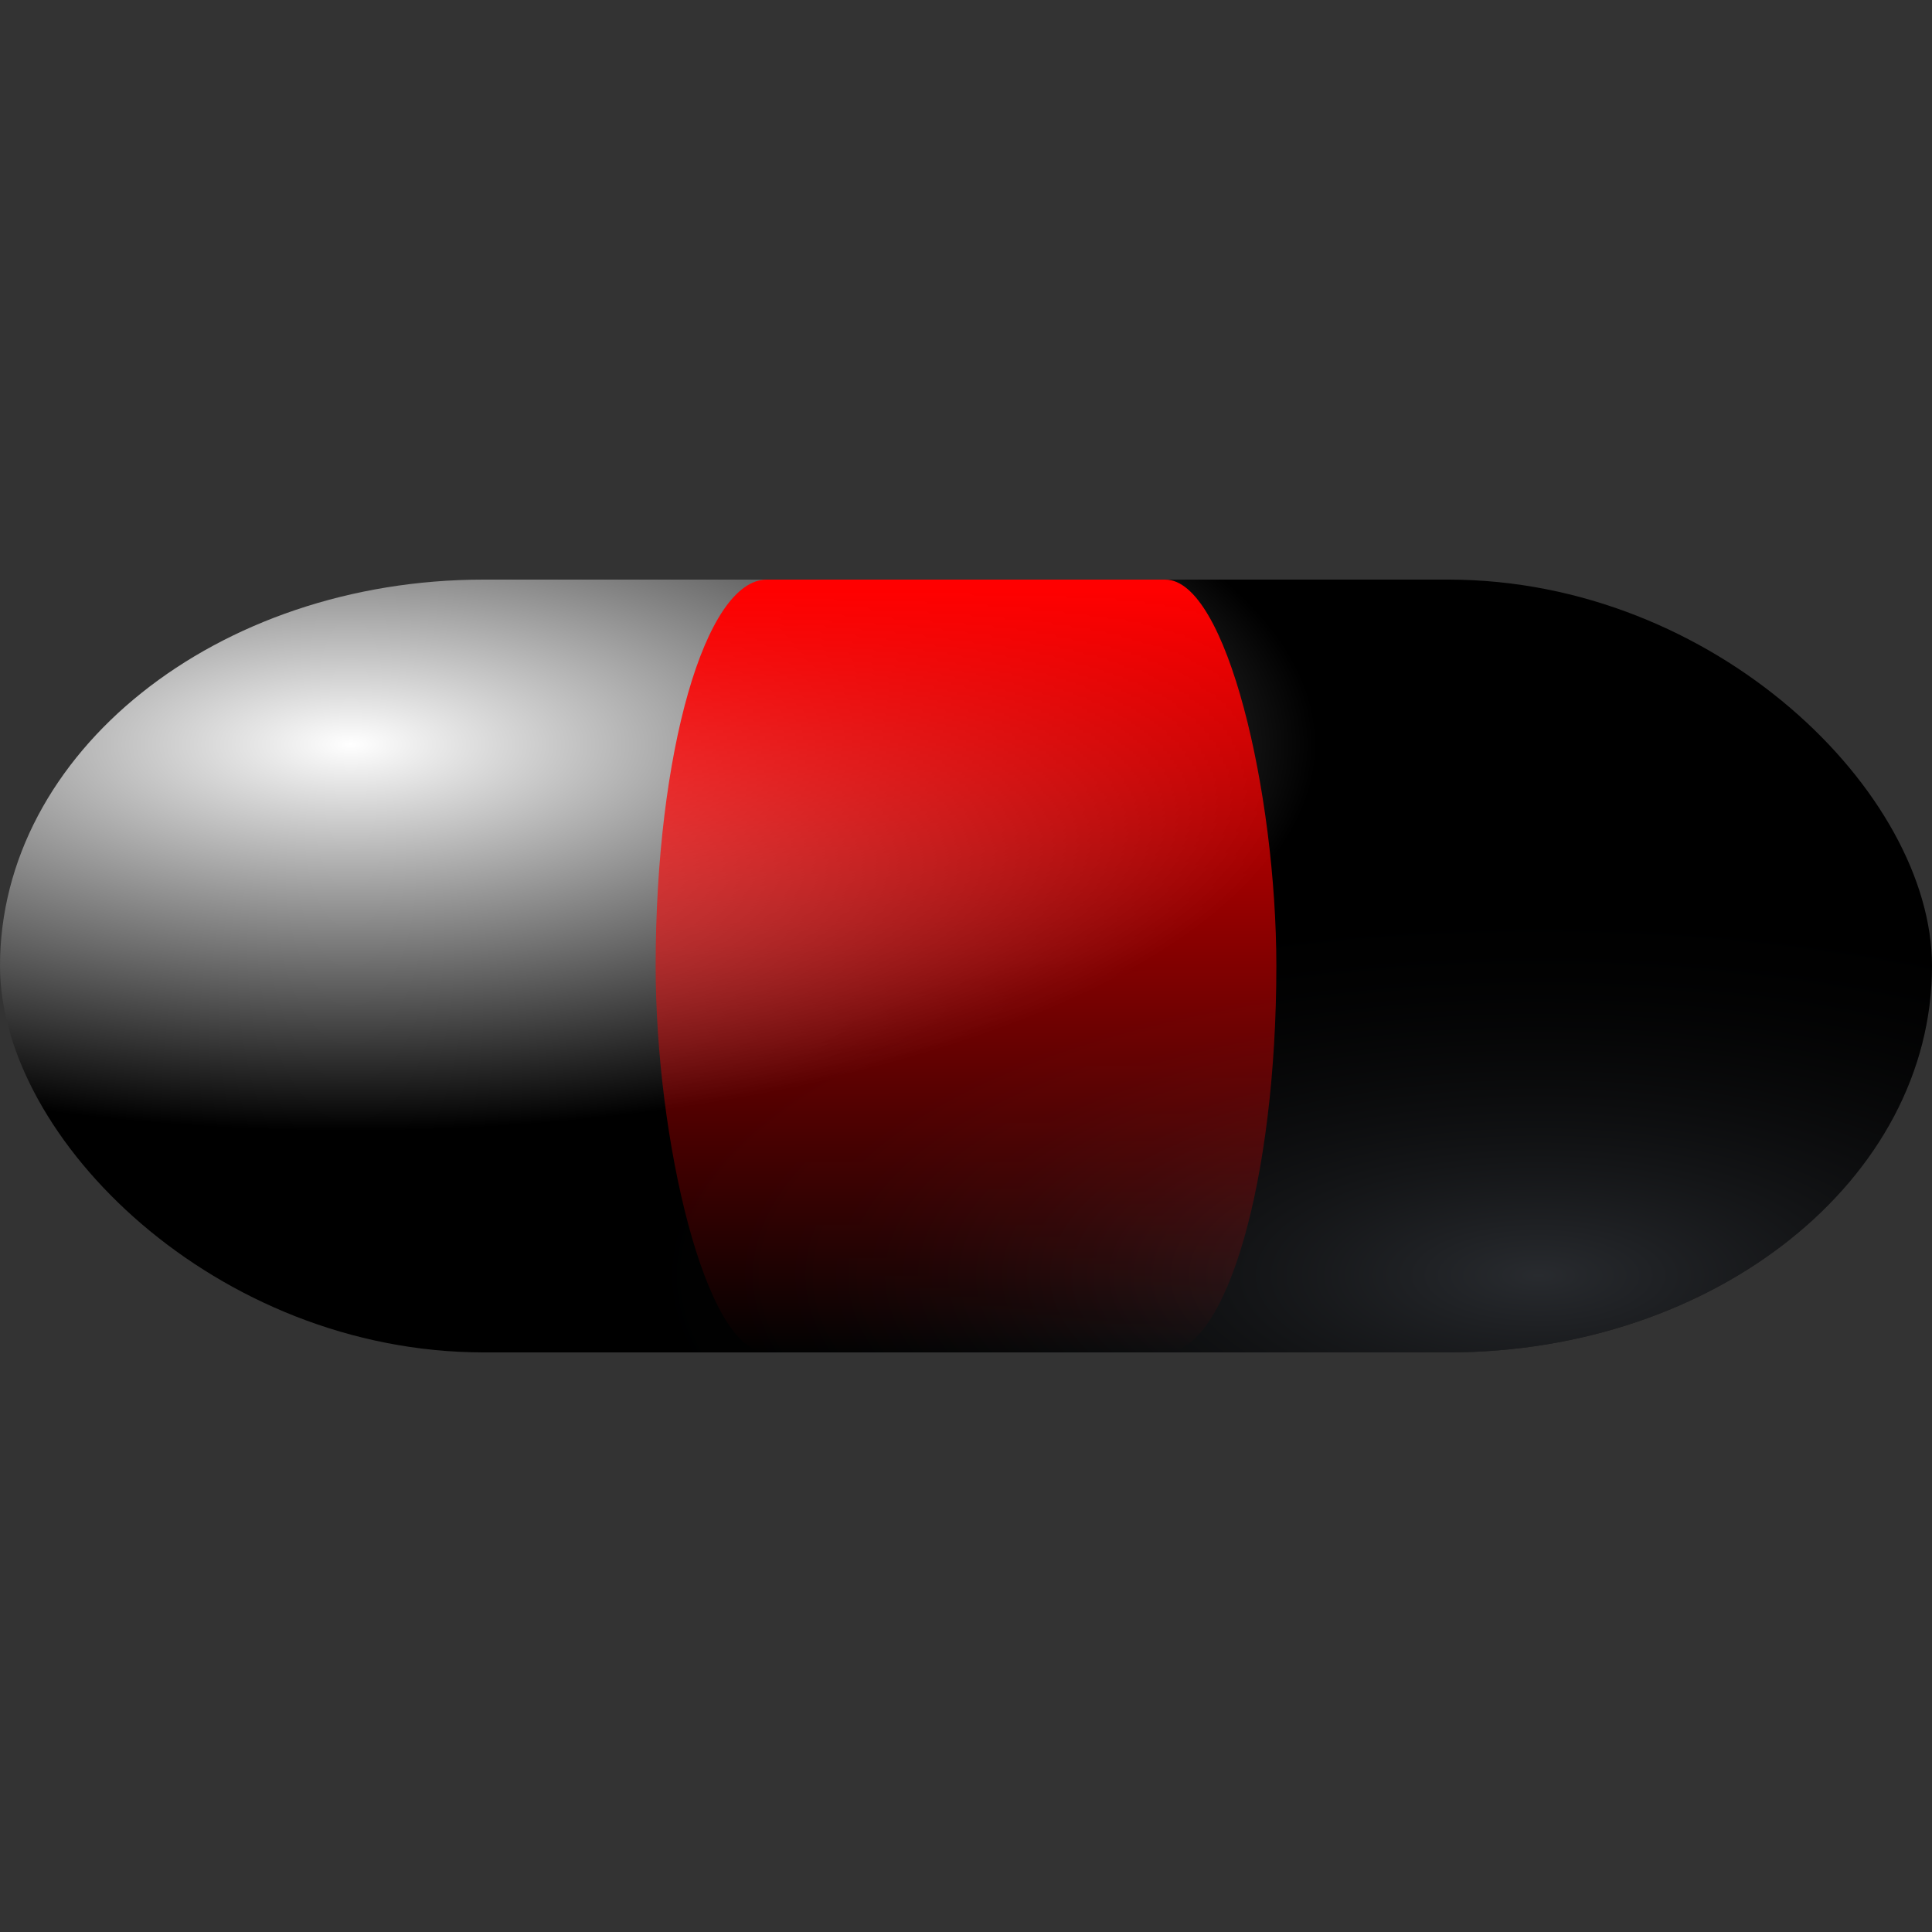 <svg xmlns:dc="http://purl.org/dc/elements/1.1/" xmlns:cc="http://creativecommons.org/ns#" xmlns:rdf="http://www.w3.org/1999/02/22-rdf-syntax-ns#" xmlns:svg="http://www.w3.org/2000/svg" xmlns="http://www.w3.org/2000/svg" xmlns:xlink="http://www.w3.org/1999/xlink" xmlns:sodipodi="http://sodipodi.sourceforge.net/DTD/sodipodi-0.dtd" xmlns:inkscape="http://www.inkscape.org/namespaces/inkscape" width="200mm" height="200mm" viewBox="0 0 200 200" version="1.1" id="svg8" inkscape:version="1.0.2 (e86c870879, 2021-01-15)" sodipodi:docname="rajadao.svg"><rect x="0" y="0" width="200" height="200" fill="#333333" stroke="none"/> <defs id="defs2"> <linearGradient inkscape:collect="always" id="linearGradient1747"> <stop style="stop-color:#ff0000;stop-opacity:1;" offset="0" id="stop1743" /> <stop style="stop-color:#ff0000;stop-opacity:0;" offset="1" id="stop1745" /> </linearGradient> <linearGradient inkscape:collect="always" id="linearGradient1713"> <stop style="stop-color:#ffffff;stop-opacity:1" offset="0" id="stop1709" /> <stop style="stop-color:#000000;stop-opacity:1" offset="1" id="stop1711" /> </linearGradient> <linearGradient inkscape:collect="always" id="sombra"> <stop style="stop-color:#51565e;stop-opacity:0.5" offset="0" id="stop1674" /> <stop style="stop-color:#000000;stop-opacity:0" offset="1" id="stop1676" /> </linearGradient> <linearGradient inkscape:collect="always" id="default"> <stop style="stop-color:#51565e;stop-opacity:1" offset="0" id="stop1541" /> <stop style="stop-color:#000000;stop-opacity:1" offset="1" id="stop1543" /> </linearGradient> <radialGradient inkscape:collect="always" xlink:href="#linearGradient1713" id="radialGradient1506" cx="36.315" cy="-17.346" fx="36.315" fy="-17.346" r="100" gradientTransform="matrix(1,0,0,0.4,0,24)" gradientUnits="userSpaceOnUse" /> <radialGradient inkscape:collect="always" xlink:href="#default" id="radialGradient1539" gradientUnits="userSpaceOnUse" gradientTransform="matrix(1,0,0,0.4,9.2226562e-7,24)" cx="188.658" cy="136.282" fx="188.658" fy="136.282" r="100" /> <radialGradient inkscape:collect="always" xlink:href="#default" id="radialGradient1553" gradientUnits="userSpaceOnUse" gradientTransform="matrix(1,0,0,0.4,10.489,72.284)" cx="188.658" cy="136.282" fx="188.658" fy="136.282" r="100" /> <radialGradient inkscape:collect="always" xlink:href="#sombra" id="radialGradient1506-1" cx="159.278" cy="120.084" fx="159.278" fy="120.084" r="100" gradientTransform="matrix(1,0,0,0.4,-5.0449219e-6,24)" gradientUnits="userSpaceOnUse" /> <linearGradient inkscape:collect="always" xlink:href="#linearGradient1747" id="linearGradient1751" x1="99.509" y1="0.869" x2="99.554" y2="79.995" gradientUnits="userSpaceOnUse" /> <linearGradient inkscape:collect="always" xlink:href="#linearGradient1747" id="linearGradient1780" gradientUnits="userSpaceOnUse" x1="99.509" y1="0.869" x2="99.554" y2="79.995" gradientTransform="translate(25.449,88.87)" /> </defs> <sodipodi:namedview id="base" pagecolor="#000000" bordercolor="#666666" borderopacity="1.0" inkscape:pageopacity="0" inkscape:pageshadow="2" inkscape:zoom="0.87841667" inkscape:cx="377.95276" inkscape:cy="302.3622" inkscape:document-units="mm" inkscape:current-layer="layer1" inkscape:document-rotation="0" showgrid="false" inkscape:window-width="1920" inkscape:window-height="1016" inkscape:window-x="0" inkscape:window-y="27" inkscape:window-maximized="1" />  <g inkscape:label="Layer 1" inkscape:groupmode="layer" id="layer1"> <g id="g298" transform="translate(0,60)"> <g id="g1717"> <rect style="fill:url(#radialGradient1506);fill-opacity:1;stroke:none;stroke-width:0;stroke-miterlimit:4;stroke-dasharray:none;stop-color:#000000" id="rect861" width="200" height="80" x="0" y="0" ry="40" rx="50.082" /> <rect style="fill:url(#radialGradient1506-1);fill-opacity:1;stroke:none;stroke-width:0;stroke-miterlimit:4;stroke-dasharray:none;stop-color:#000000" id="rect861-9" width="200" height="80" x="-3.8146973e-06" y="-1.4210855e-14" ry="40" rx="50.082" /> </g> <rect style="fill:url(#linearGradient1751);fill-opacity:1;stroke:none;stroke-width:0;stroke-miterlimit:4;stroke-dasharray:none;stop-color:#000000" id="rect1739" width="64.254" height="80" x="67.873" y="1.8596236e-15" rx="11.498" ry="40" /> </g> </g> </svg>
